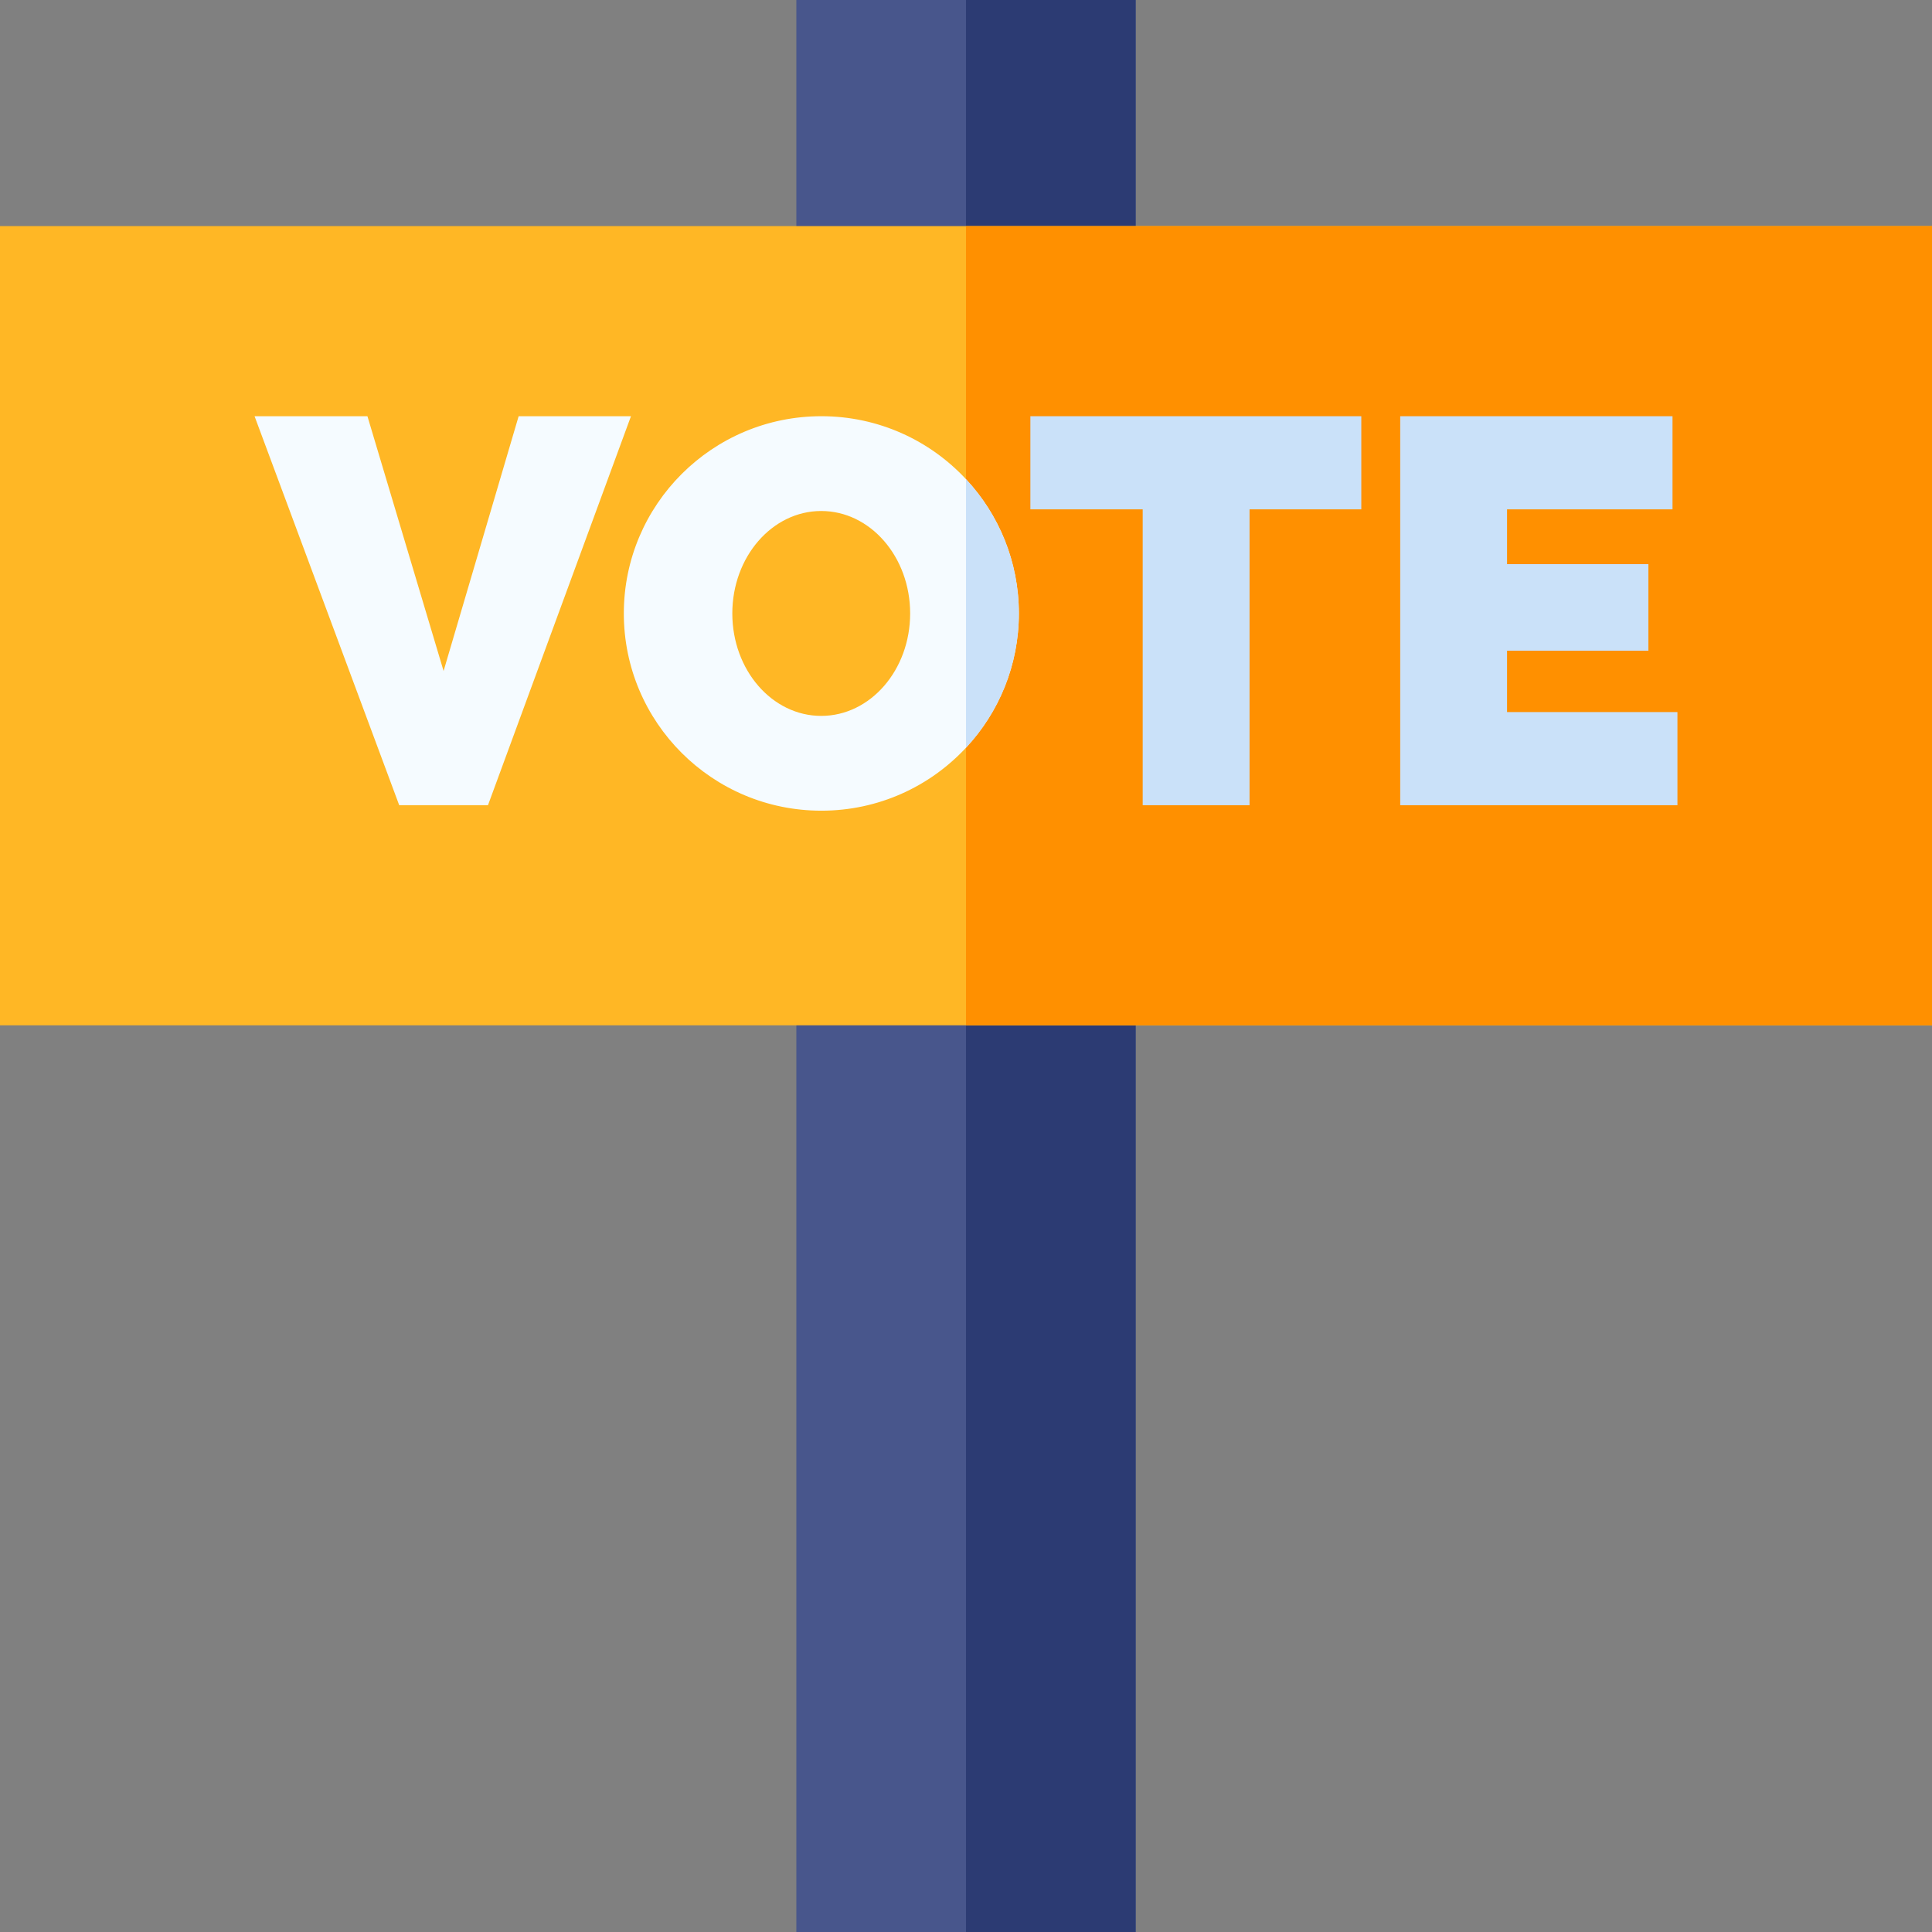 <svg id="Capa_1" enable-background="new 0 0 512 512" height="512" viewBox="0 0 512 512" width="512" xmlns="http://www.w3.org/2000/svg"><rect x="0" y="0" width="512" height="512" fill="#808080" stroke="none"/><g><g><g><path d="m300.958 512h-89.916v-512h89.916z" fill="#48568c"/></g></g><g><g><path d="m300.958 512h-44.958v-512h44.958z" fill="#2c3b73"/></g></g><path d="m512 271.716h-512v-211.8h512z" fill="#ffb725"/><path d="m256 59.917h256v211.8h-256z" fill="#ff9000"/><path d="m97.372 110.3 20.183 67.517 19.892-67.517h29.766l-37.896 103.09h-23.521l-38.336-103.09z" fill="#f5fbff"/><path d="m360.761 134.983h-29.62v78.407h-28.313v-78.407h-29.766v-24.683h87.699z" fill="#cae1f9"/><path d="m444.54 188.707v24.684h-73.47v-103.091h72.163v24.684h-43.85v14.52h37.461v22.941h-37.461v16.262z" fill="#cae1f9"/><path d="m256 126.99c-9.55-10.27-23.19-16.69-38.33-16.69-28.91 0-52.35 23.41-52.35 52.27 0 28.87 23.44 52.27 52.35 52.27 15.14 0 28.78-6.42 38.33-16.69 8.7-9.33 14.01-21.84 14.01-35.58s-5.31-26.25-14.01-35.58zm-38.37 62.73c-13.01 0-23.56-12.15-23.56-27.15 0-14.99 10.55-27.15 23.56-27.15 13.02 0 23.57 12.16 23.57 27.15 0 15-10.55 27.15-23.57 27.15z" fill="#f5fbff"/><path d="m256 126.99v71.16c8.7-9.33 14.01-21.84 14.01-35.58s-5.31-26.25-14.01-35.58z" fill="#cae1f9"/></g></svg>